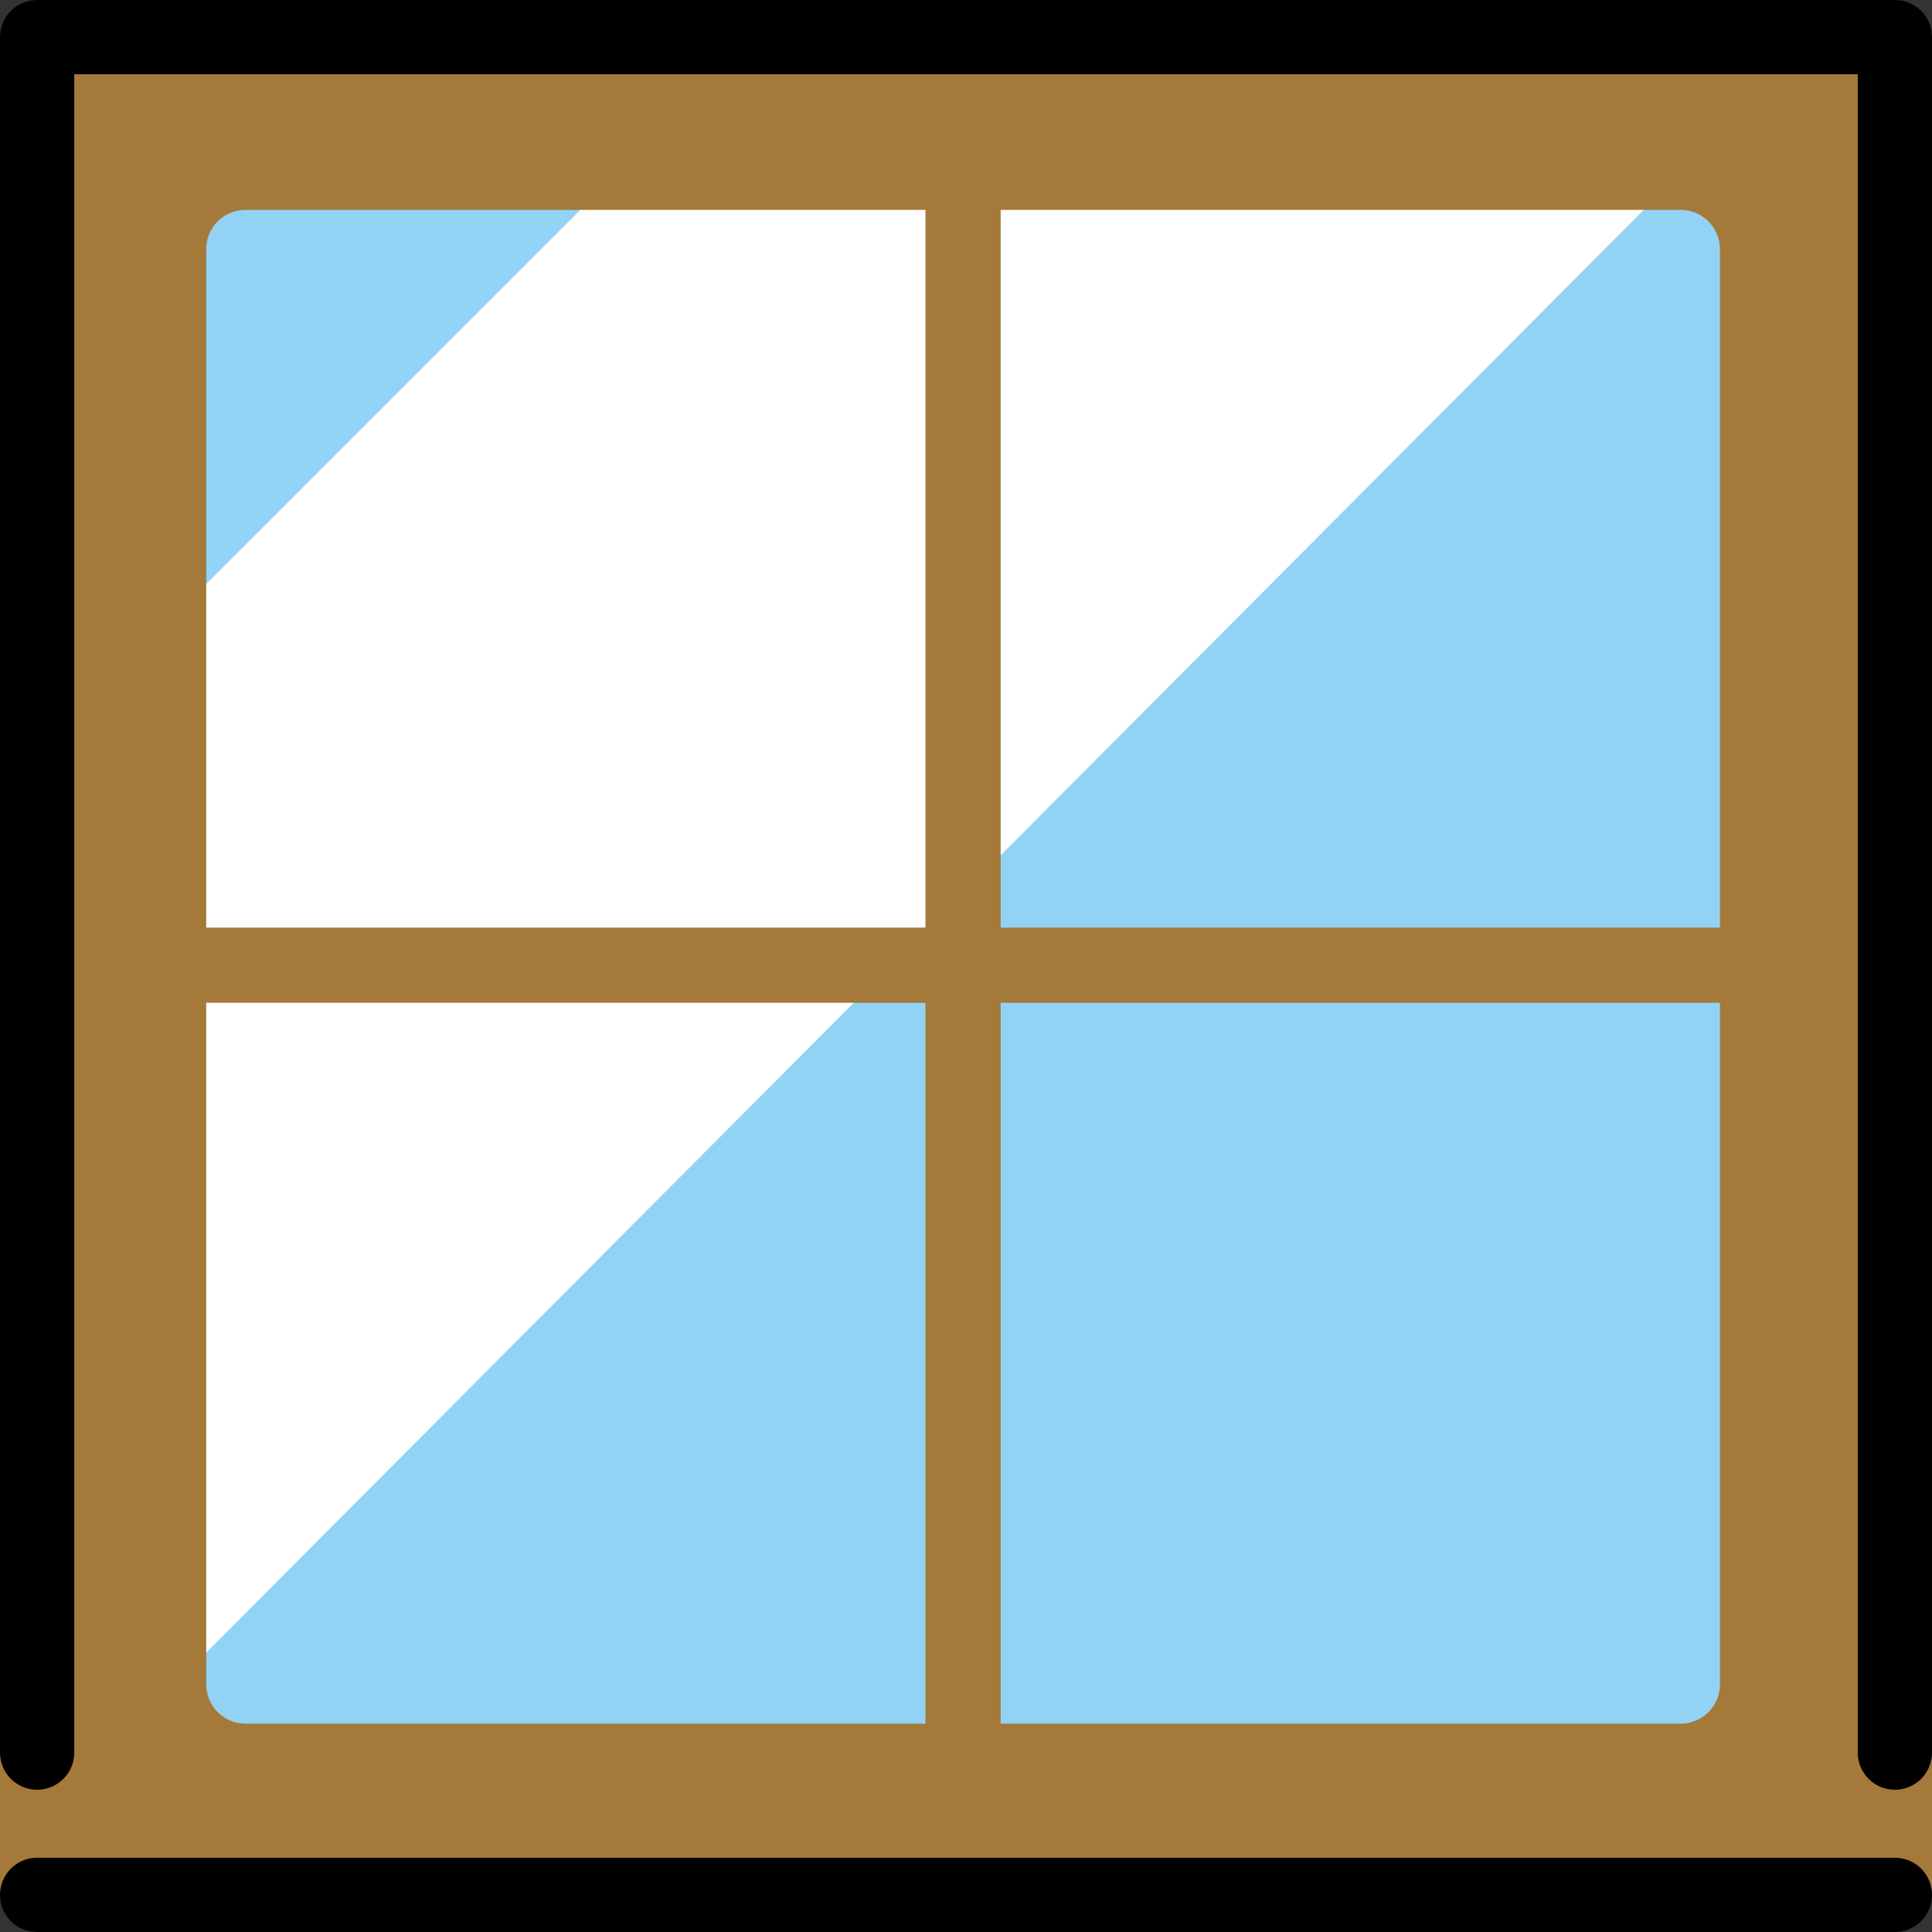 <?xml version="1.0" encoding="UTF-8" standalone="no"?>
<svg
   id="emoji"
   viewBox="0 0 52.042 52.042"
   version="1.1"
   sodipodi:docname="1fa9f.svg"
   width="52.042"
   height="52.042"
   xmlns:inkscape="http://www.inkscape.org/namespaces/inkscape"
   xmlns:sodipodi="http://sodipodi.sourceforge.net/DTD/sodipodi-0.dtd"
   xmlns="http://www.w3.org/2000/svg"
   xmlns:svg="http://www.w3.org/2000/svg">
  <rect x="0" y="0" width="52.042" height="52.042" fill="#333333" stroke="none"/>
  <defs
     id="defs5" />
  <sodipodi:namedview
     id="namedview5"
     pagecolor="#ffffff"
     bordercolor="#000000"
     borderopacity="0.25"
     inkscape:showpageshadow="2"
     inkscape:pageopacity="0.0"
     inkscape:pagecheckerboard="0"
     inkscape:deskcolor="#d1d1d1" />
  <g
     id="line-supplement"
     transform="translate(-9.958,-9.958)">
    <line
       x1="35.9"
       x2="35.9"
       y1="14.713"
       y2="57.168"
       fill="none"
       stroke="#000000"
       stroke-linecap="round"
       stroke-linejoin="round"
       stroke-width="2.025"
       id="line1" />
    <line
       x1="14.721"
       x2="57.283"
       y1="35.958"
       y2="35.958"
       fill="none"
       stroke="#000000"
       stroke-linecap="round"
       stroke-linejoin="round"
       stroke-width="2.025"
       id="line2" />
  </g>
  <g
     id="color"
     transform="translate(-9.958,-9.958)">
    <rect
       x="14.513"
       y="14.613"
       rx="0.784"
       width="42.775"
       height="42.775"
       fill="#92d3f5"
       id="rect2" />
    <polygon
       fill="#ffffff"
       points="55.23,14.613 14.514,55.477 14.535,26.666 26.588,14.613 "
       id="polygon2" />
    <path
       fill="#a57939"
       d="M 60.94,62 H 11.018 a 1.06,1.06 0 0 1 -1.06,-1.06 V 11.018 a 1.06,1.06 0 0 1 1.06,-1.06 H 60.94 a 1.06,1.06 0 0 1 1.06,1.06 V 60.94 A 1.06,1.06 0 0 1 60.94,62 Z M 16.573,56.388 H 55.228 a 1.06,1.06 0 0 0 1.06,-1.06 V 16.672 a 1.06,1.06 0 0 0 -1.06,-1.06 H 16.573 a 1.06,1.06 0 0 0 -1.06,1.06 v 38.656 a 1.06,1.06 0 0 0 1.06,1.06 z"
       id="path2" />
    <line
       x1="35.9"
       x2="35.9"
       y1="14.613"
       y2="57.387"
       fill="none"
       stroke="#a57939"
       stroke-linecap="round"
       stroke-linejoin="round"
       stroke-width="2.025"
       id="line3" />
    <line
       x1="14.513"
       x2="57.288"
       y1="35.958"
       y2="35.958"
       fill="none"
       stroke="#a57939"
       stroke-linecap="round"
       stroke-linejoin="round"
       stroke-width="2.025"
       id="line4" />
  </g>
  <g
     id="line"
     transform="translate(-9.958,-9.958)">
    <line
       x1="61"
       x2="10.958"
       y1="61"
       y2="61"
       fill="none"
       stroke="#000000"
       stroke-linecap="round"
       stroke-linejoin="round"
       stroke-width="2"
       id="line5" />
    <polyline
       fill="none"
       stroke="#000000"
       stroke-linecap="round"
       stroke-linejoin="round"
       stroke-width="2"
       points="10.958 57.168 10.958 10.958 61 10.958 61 57.168"
       id="polyline5" />
  </g>
</svg>
